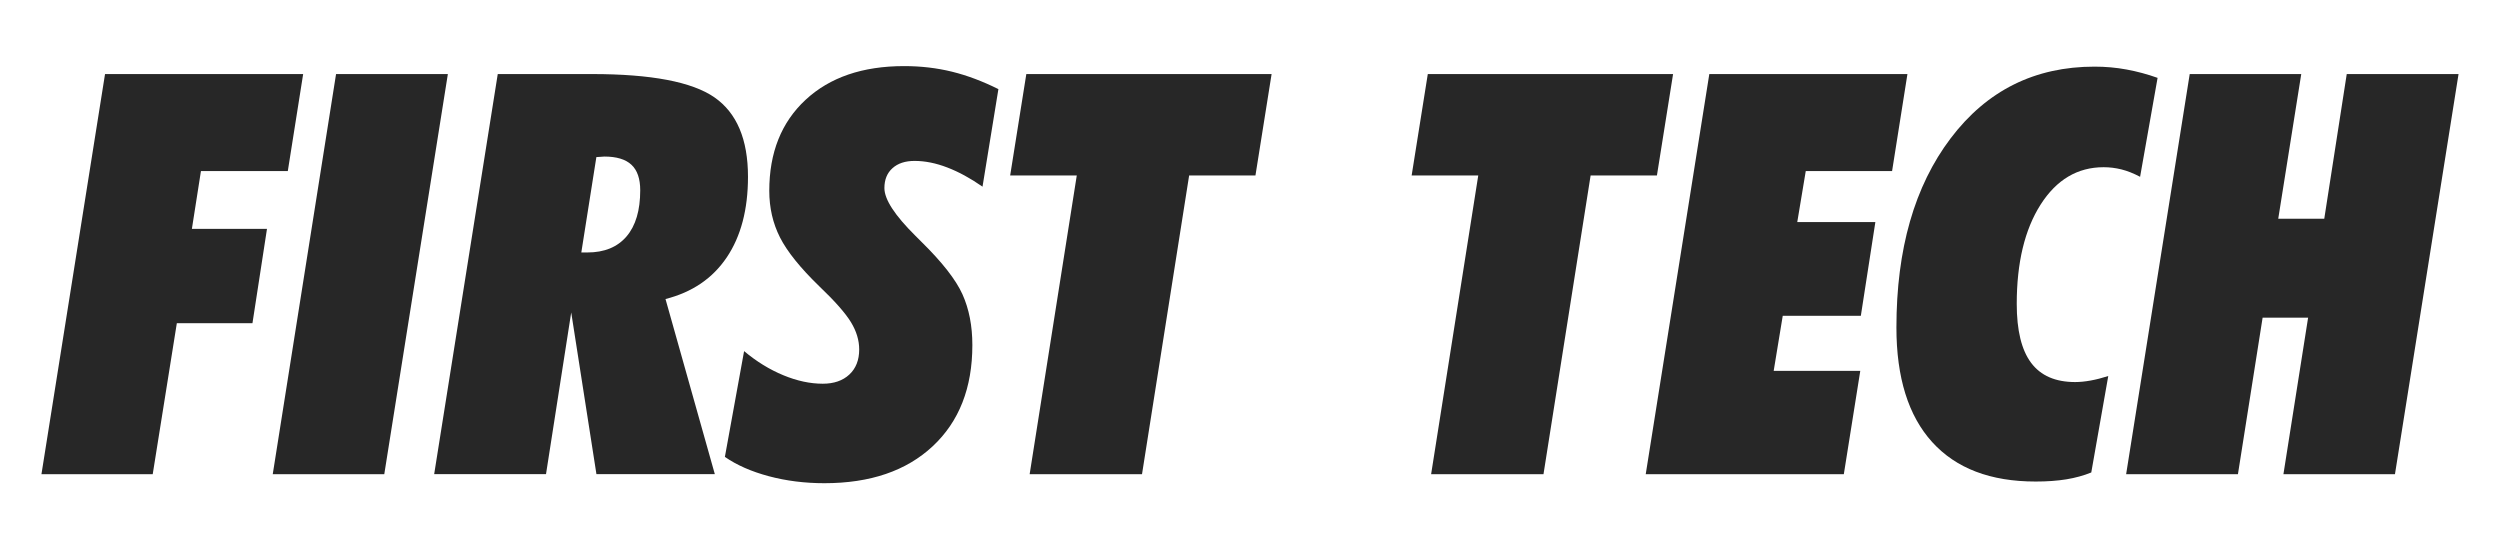 <?xml version="1.0" encoding="utf-8"?>
<!-- Generator: Adobe Illustrator 26.2.1, SVG Export Plug-In . SVG Version: 6.00 Build 0)  -->
<svg version="1.1" id="Camada_1" xmlns="http://www.w3.org/2000/svg" xmlns:xlink="http://www.w3.org/1999/xlink" x="0px" y="0px"
	 viewBox="0 0 841.89 184.98" style="enable-background:new 0 0 841.89 184.98;" xml:space="preserve">
<style type="text/css">
	.st0{fill:#272727;}
</style>
<g>
	<path class="st0" d="M13.96,159.68L35.37,24.94h66.72l-5.17,32.67H67.67l-3.05,19.47h25.29l-4.89,31.75H59.55l-8.12,50.85H13.96z"
		/>
	<path class="st0" d="M91.85,159.68l21.32-134.74h37.65l-21.41,134.74H91.85z"/>
	<path class="st0" d="M146.21,159.68l21.41-134.74h31.75c19.93,0,33.67,2.62,41.21,7.84c7.54,5.23,11.31,14.15,11.31,26.76
		c0,11.01-2.39,20.06-7.15,27.13c-4.77,7.08-11.64,11.75-20.63,14.03l16.61,58.97h-39.87l-8.49-54.45l-8.49,54.45H146.21z
		 M195.76,85.02h2.03c5.72,0,10.12-1.8,13.2-5.4c3.08-3.6,4.61-8.78,4.61-15.55c0-3.88-0.98-6.74-2.95-8.58
		c-1.97-1.85-5.02-2.77-9.14-2.77c-0.25,0-0.66,0.03-1.25,0.09c-0.59,0.06-1.06,0.09-1.43,0.09L195.76,85.02z"/>
	<path class="st0" d="M250.58,118.24c4.18,3.51,8.58,6.21,13.2,8.12c4.61,1.91,9.04,2.86,13.29,2.86c3.75,0,6.74-1.03,8.95-3.09
		c2.21-2.06,3.32-4.88,3.32-8.44c0-3.08-0.92-6.14-2.77-9.18c-1.85-3.04-5.41-7.09-10.71-12.14c-6.4-6.21-10.8-11.69-13.2-16.43
		c-2.4-4.74-3.6-9.97-3.6-15.69c0-12.86,4.07-23.07,12.23-30.64c8.15-7.57,19.21-11.35,33.18-11.35c5.66,0,11.04,0.63,16.15,1.89
		c5.11,1.26,10.3,3.22,15.6,5.86l-5.35,32.85c-4.06-2.83-8.01-4.98-11.86-6.46c-3.85-1.48-7.52-2.21-11.03-2.21
		c-3.14,0-5.62,0.82-7.43,2.45c-1.82,1.63-2.72,3.86-2.72,6.69c0,3.82,3.48,9.17,10.43,16.06c0.86,0.86,1.54,1.54,2.03,2.03
		c7.01,6.89,11.63,12.8,13.84,17.72c2.21,4.92,3.32,10.61,3.32,17.07c0,14.4-4.45,25.75-13.34,34.05
		c-8.89,8.31-21.06,12.46-36.5,12.46c-6.58,0-12.81-0.78-18.69-2.35c-5.88-1.57-10.81-3.74-14.81-6.51L250.58,118.24z"/>
	<path class="st0" d="M384.58,159.68h-37.84l15.87-100.59h-22.43l5.44-34.15h82.6l-5.44,34.15h-22.33L384.58,159.68z"/>
	<path class="st0" d="M519.78,159.68h-37.84l15.87-100.59h-22.43l5.44-34.15h82.6l-5.44,34.15h-22.33L519.78,159.68z"/>
	<path class="st0" d="M554.21,159.68l21.41-134.74h66.72l-5.17,32.67H608.1l-2.86,17.17h26.3l-4.89,31.56h-26.3l-3.05,18.55h29.16
		l-5.54,34.79H554.21z"/>
	<path class="st0" d="M720.69,59.54c-2.21-1.17-4.31-2-6.28-2.49c-1.97-0.49-3.97-0.74-6-0.74c-8.8,0-15.87,4.2-21.23,12.6
		c-5.35,8.4-8.03,19.55-8.03,33.45c0,8.92,1.62,15.54,4.85,19.84c3.23,4.31,8.17,6.46,14.81,6.46c1.6,0,3.34-0.17,5.21-0.51
		c1.88-0.34,3.86-0.85,5.95-1.52l-5.72,32.48c-2.58,1.05-5.38,1.81-8.4,2.31c-3.02,0.49-6.46,0.74-10.34,0.74
		c-15.2,0-26.81-4.43-34.84-13.29c-8.03-8.86-12.04-21.72-12.04-38.58c0-26.39,6.09-47.63,18.27-63.72
		c12.18-16.09,28.33-24.13,48.45-24.13c3.69,0,7.29,0.32,10.8,0.97c3.51,0.65,6.98,1.58,10.43,2.81L720.69,59.54z"/>
	<path class="st0" d="M715.99,159.68L737.4,24.94h37.56l-7.75,48.73h15.5l7.57-48.73h37.65l-21.41,134.74h-37.56l8.31-52.7h-15.32
		l-8.31,52.7H715.99z"/>
</g>
</svg>
